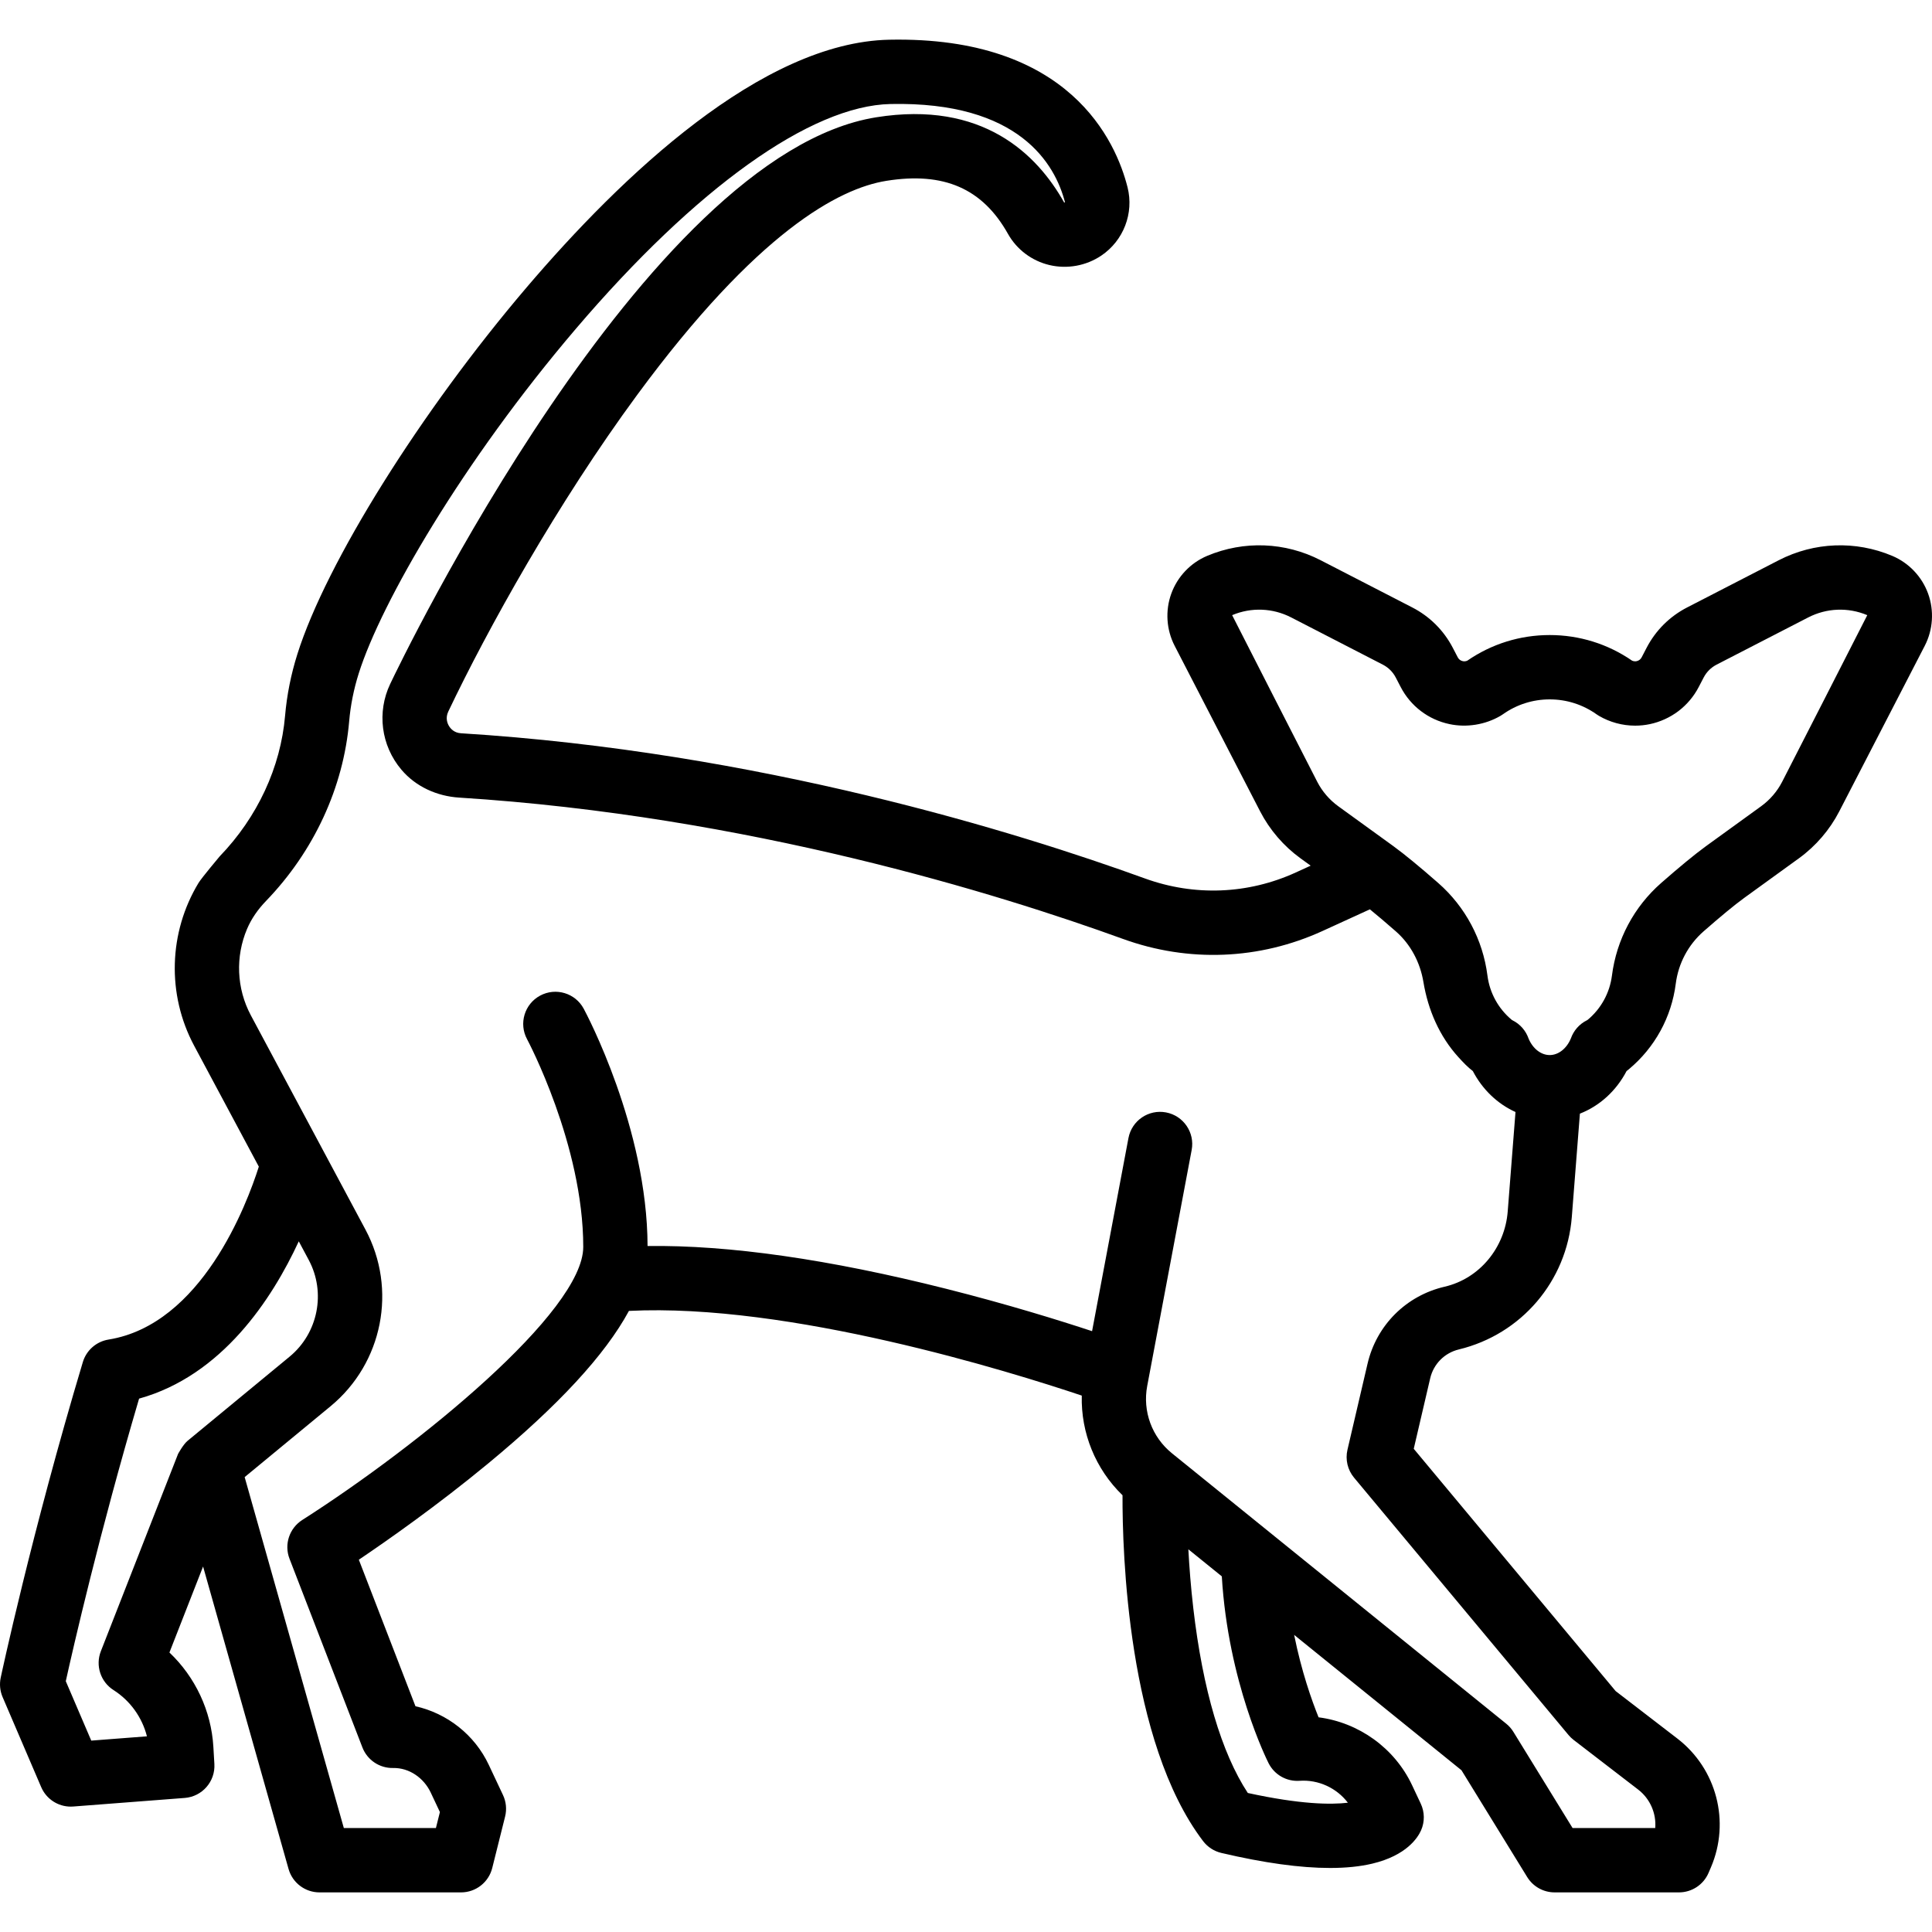 <?xml version="1.0" encoding="iso-8859-1"?>
<!-- Generator: Adobe Illustrator 18.0.0, SVG Export Plug-In . SVG Version: 6.00 Build 0)  -->
<!DOCTYPE svg PUBLIC "-//W3C//DTD SVG 1.1//EN" "http://www.w3.org/Graphics/SVG/1.1/DTD/svg11.dtd">
<svg version="1.1" id="Capa_1" xmlns="http://www.w3.org/2000/svg" xmlns:xlink="http://www.w3.org/1999/xlink" x="0px" y="0px"
	 viewBox="0 0 450.497 450.497" style="enable-background:new 0 0 450.497 450.497;" xml:space="preserve">
<path d="M449.59,138.42c-1.438-3.963-4.486-7.173-8.364-8.806c-8.561-3.606-18.203-3.234-26.456,1.017l-21.373,11.011
	c-4.068,2.096-7.336,5.351-9.448,9.411l-1.165,2.238c-0.116,0.223-0.277,0.414-0.47,0.56c-0.206,0.156-0.44,0.263-0.706,0.319
	c-0.308,0.066-0.71,0.03-1.042-0.12c-5.675-3.909-12.307-5.973-19.212-5.973s-13.536,2.063-19.21,5.973
	c-0.335,0.15-0.701,0.194-1.062,0.117c-0.502-0.106-0.925-0.426-1.163-0.885l-1.159-2.229c-2.114-4.062-5.382-7.316-9.45-9.412
	l-21.372-11.011c-8.253-4.251-17.897-4.623-26.454-1.017c-3.88,1.633-6.93,4.844-8.366,8.807c-1.441,3.977-1.155,8.413,0.786,12.172
	l19.934,38.609c2.226,4.308,5.479,8.089,9.41,10.938l2.368,1.714l-3.469,1.587c-11.132,5.091-23.629,5.585-35.191,1.391
	c-29.759-10.797-90.051-29.552-159.484-33.854c-1.611-0.1-2.445-1.12-2.798-1.72c-0.358-0.607-0.853-1.847-0.148-3.33
	c9.093-19.123,25.439-48.565,44.05-73.85c28.006-38.05,47.058-48.144,58.11-49.913c13.403-2.145,22.415,1.787,28.352,12.373
	c2.042,3.642,5.558,6.288,9.646,7.261c4.155,0.989,8.569,0.188,12.111-2.197c5.184-3.49,7.645-9.886,6.126-15.914
	c-2.679-10.643-13.432-35.3-55.577-34.427c-29.723,0.619-62.385,31.751-84.552,57.758c-24.739,29.026-46.716,64.177-53.444,85.482
	c-1.496,4.738-2.463,9.58-2.875,14.392c-1.029,12.023-6.446,23.671-15.255,32.8c0,0-4.21,5.003-4.933,6.198
	c-6.946,11.479-7.434,25.951-1.015,37.951l15.081,28.194c-2.808,8.84-13.341,36.819-35.046,40.32
	c-2.837,0.458-5.164,2.497-5.989,5.249C7.366,357.439,0.234,390.87,0.163,391.203c-0.321,1.513-0.166,3.089,0.443,4.511l9,21
	c1.188,2.772,3.911,4.545,6.891,4.545c0.192,0,0.385-0.007,0.578-0.022l26-2c4.078-0.314,7.152-3.836,6.912-7.918l-0.234-3.983
	c-0.495-8.422-4.225-16.293-10.246-22.012l7.845-20.049l19.931,70.524c0.913,3.23,3.861,5.46,7.217,5.46h33
	c3.441,0,6.441-2.342,7.276-5.681l3-12c0.419-1.677,0.247-3.448-0.49-5.012l-3.316-7.047c-3.298-7.009-9.702-12.011-17.098-13.666
	L83.673,363.69c6.492-4.377,18.231-12.591,30.104-22.399c16.434-13.576,27.327-25.36,32.875-35.619
	c37.358-1.872,88.753,14.101,105.593,19.748c-0.221,8.705,3.196,17.133,9.501,23.24c-0.049,13.022,1.141,57.424,18.782,80.637
	c1.055,1.387,2.559,2.364,4.254,2.763c9.926,2.335,18.408,3.506,25.359,3.506c3.727,0,7.014-0.337,9.846-1.011
	c7.996-1.904,10.612-6.054,11.366-7.75c0.885-1.991,0.86-4.268-0.067-6.239l-2.023-4.3c-4.094-8.7-12.462-14.622-21.801-15.829
	c-1.603-3.964-3.989-10.712-5.696-19.219l39.019,31.566l15.327,24.907c1.365,2.218,3.783,3.569,6.388,3.569h29
	c3,0,5.712-1.788,6.894-4.546l0.553-1.289c4.558-10.633,1.337-22.986-7.833-30.041L376.73,394.32l-47.078-56.494l3.835-16.434
	c0.781-3.348,3.342-5.928,6.684-6.735c14.583-3.52,25.168-15.934,26.339-30.89l1.885-24.09c4.566-1.784,8.444-5.268,10.881-9.929
	c0.182-0.138,0.359-0.28,0.534-0.426c6.057-5.048,9.941-12.134,10.939-19.954c0.604-4.73,2.906-9.062,6.484-12.197
	c3.981-3.489,7.22-6.158,9.373-7.723l0.072-0.052c0.043-0.031,0.085-0.062,0.127-0.094l12.658-9.164
	c3.931-2.849,7.184-6.631,9.407-10.938l19.934-38.607C450.745,146.834,451.031,142.397,449.59,138.42z M26.474,394.087
	c3.9,2.482,6.67,6.372,7.788,10.784l-12.983,0.999l-5.938-13.857c1.725-7.789,7.808-34.408,17.091-65.886
	c19.341-5.383,30.977-23.15,37.236-36.677l2.32,4.337c4.059,7.588,2.187,17.071-4.452,22.547l-23.807,19.641
	c-1.006,0.83-2.211,3.052-2.211,3.052l-18,46C22.209,388.365,23.449,392.162,26.474,394.087z M295.812,411.152
	c1.365,2.692,4.198,4.301,7.223,4.088c4.402-0.31,8.644,1.679,11.258,5.11c-3.961,0.479-11.101,0.399-23.332-2.27
	c-6.136-9.329-10.514-24.135-12.712-43.078c-0.574-4.944-0.932-9.627-1.154-13.745l7.801,6.311
	C286.374,392.265,295.409,410.359,295.812,411.152z M336.863,300.026c-8.989,2.086-15.891,8.987-17.983,17.958l-4.684,20.07
	c-0.534,2.291,0.036,4.699,1.542,6.506l50,60c0.354,0.424,0.752,0.807,1.188,1.144l15.04,11.569c2.825,2.173,4.265,5.58,3.997,8.986
	h-19.272l-13.804-22.431c-0.445-0.724-1.01-1.366-1.671-1.9l-77.944-63.056c-4.671-3.778-6.882-9.794-5.77-15.699l10.367-55.026
	c0.768-4.071-1.911-7.992-5.981-8.759c-4.073-0.77-7.991,1.911-8.759,5.981l-8.483,45.028c-7.554-2.494-19.658-6.26-33.974-9.87
	c-27.369-6.902-50.733-10.238-69.676-9.984c-0.074-27.498-14.286-54.214-14.893-55.341c-1.964-3.648-6.514-5.011-10.159-3.048
	c-3.647,1.964-5.012,6.512-3.048,10.159c0.131,0.244,13.104,24.611,13.104,48.444c0,15.075-38.302,46.298-65.512,63.663
	c-3.018,1.926-4.275,5.7-2.984,9.04l17,44c1.136,2.939,3.99,4.86,7.15,4.795c3.782-0.077,7.181,2.328,8.792,5.751l2.129,4.525
	l-0.932,3.726h-21.47l-23.126-81.83l20.032-16.526c12.173-10.043,15.576-27.277,8.132-41.193l-26.715-49.945
	c-3.373-6.306-3.613-13.734-0.896-20.143c1.031-2.433,2.577-4.614,4.412-6.516l0,0c11.192-11.599,18.084-26.492,19.406-41.937
	c0.318-3.714,1.069-7.467,2.233-11.153c5.223-16.54,24.266-49.423,50.556-80.268c28.103-32.972,54.874-52.105,73.448-52.492
	c30.03-0.63,38.386,14.031,40.68,22.942c-0.111,0.037-0.208,0-0.216,0c-6.306-11.242-19.021-23.811-43.805-19.846
	C150.269,36.001,93.374,154.448,90.979,159.486c-3.105,6.53-2.175,14.334,2.64,20.013c3.341,3.94,8.279,6.157,13.435,6.482
	c67.342,4.245,125.859,22.456,154.787,32.952c15.283,5.545,31.813,4.888,46.547-1.851l11.036-5.048
	c1.73,1.408,3.763,3.131,6.048,5.134c3.484,3.052,5.68,7.267,6.439,11.836c1.079,6.491,3.725,12.624,8.152,17.495
	c1.14,1.254,2.167,2.336,3.365,3.247c2.269,4.343,5.788,7.67,9.95,9.548l-1.815,23.201
	C350.907,290.876,345.054,298.125,336.863,300.026z M415.543,182.318c-1.153,2.233-2.841,4.195-4.879,5.672l-12.751,9.231
	c-0.102,0.072-0.202,0.146-0.311,0.228c-2.535,1.859-5.983,4.697-10.255,8.441c-6.334,5.55-10.41,13.214-11.478,21.58
	c-0.517,4.048-2.528,7.717-5.66,10.328c-0.028,0.023-0.079,0.06-0.168,0.103c-1.803,0.891-3.112,2.43-3.747,4.225
	c-0.977,2.369-2.898,3.889-4.941,3.889c-2.026,0-3.933-1.492-4.917-3.824c-0.626-1.822-1.947-3.388-3.771-4.289
	c-0.09-0.044-0.138-0.08-0.164-0.101c-3.136-2.613-5.147-6.282-5.664-10.33c-1.067-8.365-5.143-16.029-11.477-21.58
	c-4.331-3.795-7.813-6.658-10.354-8.513l-0.072-0.054c-0.034-0.025-0.067-0.05-0.102-0.075l-12.786-9.256
	c-2.04-1.478-3.729-3.44-4.882-5.673c0,0-19.89-38.867-19.858-38.88c4.452-1.876,9.47-1.683,13.763,0.528l21.372,11.01
	c1.297,0.668,2.339,1.706,3.014,3.002l1.156,2.223c2.315,4.458,6.464,7.608,11.364,8.64c3.976,0.848,8.318,0.163,11.889-1.917
	c0.193-0.113,0.383-0.234,0.565-0.364c3.209-2.278,6.986-3.482,10.925-3.482s7.717,1.204,10.927,3.483
	c0.182,0.129,0.37,0.25,0.563,0.363c2.558,1.491,5.473,2.28,8.43,2.28c1.169,0,2.333-0.122,3.449-0.359
	c2.396-0.507,4.694-1.556,6.655-3.041c1.958-1.487,3.59-3.425,4.716-5.596l1.161-2.229c0.674-1.295,1.716-2.334,3.013-3.002
	l21.372-11.01c4.295-2.211,9.311-2.404,13.765-0.528C435.433,143.451,415.543,182.318,415.543,182.318z"/>
<g>
</g>
<g>
</g>
<g>
</g>
<g>
</g>
<g>
</g>
<g>
</g>
<g>
</g>
<g>
</g>
<g>
</g>
<g>
</g>
<g>
</g>
<g>
</g>
<g>
</g>
<g>
</g>
<g>
</g>
</svg>
